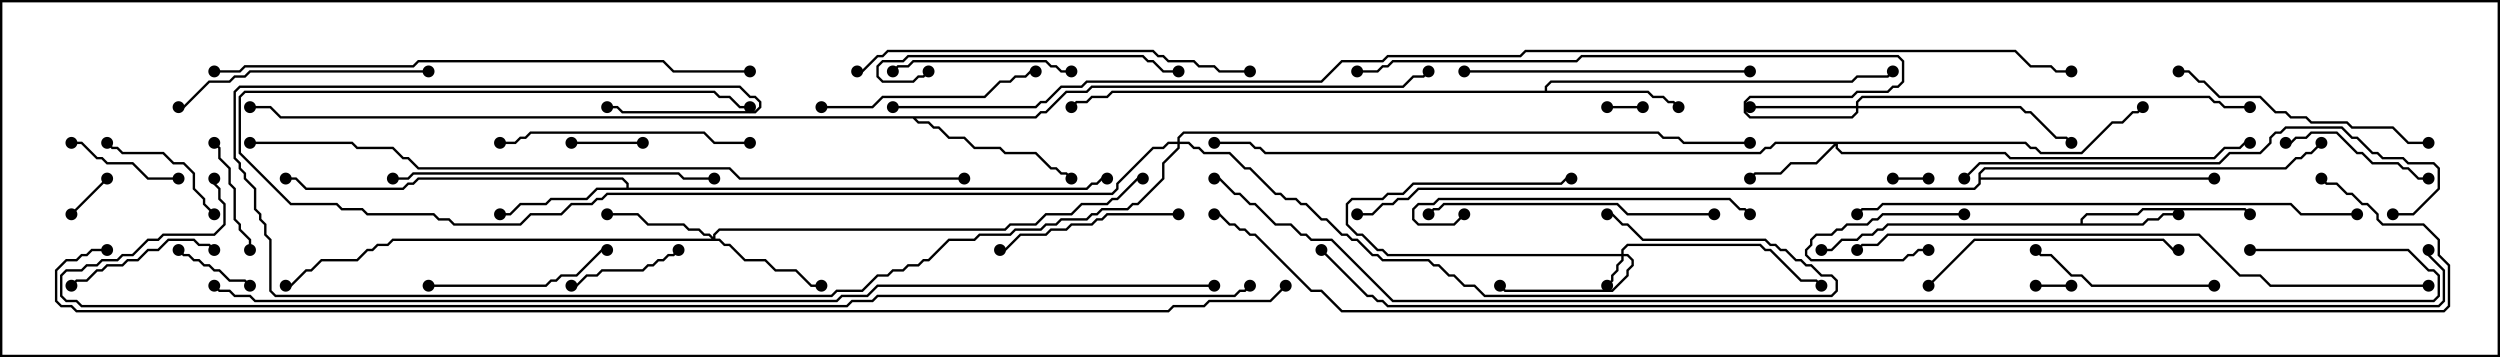 <svg version="1.1" width="105" height="15" xmlns="http://www.w3.org/2000/svg"><path d="M87.379,9.379L87.379,9.194L87.622,8.95L89.765,8.95L89.979,8.736L94.306,8.736L94.535,8.965L94.465,9.035L94.265,8.836L90.021,8.836L89.806,9.05L87.664,9.05L87.479,9.235L87.479,9.379L89.979,9.379L90.194,9.164L90.622,9.164L90.836,8.95L91.5,8.95L91.5,9.05L90.878,9.05L90.664,9.264L90.235,9.264L90.021,9.479L79.306,9.479L79.092,9.693L78.878,9.693L78.664,9.907L78.235,9.907L78.021,10.121L77.378,10.121L76.949,10.55L76.5,10.55L76.5,10.45L76.908,10.45L77.336,10.021L77.979,10.021L78.194,9.807L78.622,9.807L78.836,9.593L79.051,9.593L79.265,9.379z" stroke="none"/><path d="M26.307,7.879L26.307,7.735L26.122,7.55L17.592,7.55L17.378,7.764L17.164,7.764L16.949,7.979L12.836,7.979L12.408,7.55L12,7.55L12,7.45L12.449,7.45L12.878,7.879L16.908,7.879L17.122,7.664L17.336,7.664L17.551,7.45L26.164,7.45L26.407,7.694L26.407,7.879L45.622,7.879L45.836,7.664L46.051,7.664L46.265,7.45L46.5,7.45L46.5,7.55L46.306,7.55L46.092,7.764L45.878,7.764L45.664,7.979L25.092,7.979L24.664,8.407L23.164,8.407L22.949,8.621L21.878,8.621L21.449,9.05L21,9.05L21,8.95L21.408,8.95L21.836,8.521L22.908,8.521L23.122,8.307L24.622,8.307L25.051,7.879z" stroke="none"/><path d="M64.879,3.807L64.879,3.622L65.122,3.379L77.765,3.379L77.979,3.164L79.265,3.164L79.465,2.965L79.535,3.035L79.306,3.264L78.021,3.264L77.806,3.479L65.164,3.479L64.979,3.664L64.979,3.807L69.235,3.807L69.449,4.021L69.878,4.021L70.092,4.236L70.306,4.236L70.535,4.465L70.465,4.535L70.265,4.336L70.051,4.336L69.836,4.121L69.408,4.121L69.194,3.907L46.735,3.907L46.521,4.121L45.878,4.121L45.664,4.336L45.235,4.336L45.035,4.535L44.965,4.465L45.194,4.236L45.622,4.236L45.836,4.021L46.479,4.021L46.694,3.807z" stroke="none"/><path d="M43.479,4.879L43.694,4.664L43.908,4.664L44.765,3.807L45.622,3.807L45.836,3.593L58.908,3.593L59.336,3.164L59.765,3.164L59.965,2.965L60.035,3.035L59.806,3.264L59.378,3.264L58.949,3.693L45.878,3.693L45.664,3.907L44.806,3.907L43.949,4.764L43.735,4.764L43.521,4.979L38.478,4.979L38.592,5.093L39.021,5.093L39.235,5.307L39.449,5.307L39.878,5.736L40.521,5.736L40.949,6.164L42.021,6.164L42.235,6.379L43.521,6.379L44.164,7.021L44.378,7.021L44.592,7.236L44.806,7.236L45.035,7.465L44.965,7.535L44.765,7.336L44.551,7.336L44.336,7.121L44.122,7.121L43.479,6.479L42.194,6.479L41.979,6.264L40.908,6.264L40.479,5.836L39.836,5.836L39.408,5.407L39.194,5.407L38.979,5.193L38.551,5.193L38.336,4.979L11.765,4.979L11.336,4.55L10.5,4.55L10.5,4.45L11.378,4.45L11.806,4.879z" stroke="none"/><path d="M83.093,7.265L83.336,7.021L95.979,7.021L96.408,6.593L96.622,6.593L96.836,6.379L97.051,6.379L97.465,5.965L97.535,6.035L97.092,6.479L96.878,6.479L96.664,6.693L96.449,6.693L96.021,7.121L83.378,7.121L83.193,7.306L83.193,7.45L93,7.45L93,7.55L83.193,7.55L83.193,7.735L82.949,7.979L59.592,7.979L59.164,8.407L58.735,8.407L58.521,8.621L58.092,8.621L57.664,9.05L57,9.05L57,8.95L57.622,8.95L58.051,8.521L58.479,8.521L58.694,8.307L59.122,8.307L59.551,7.879L82.908,7.879L83.093,7.694z" stroke="none"/><path d="M68.093,10.664L68.093,10.479L68.336,10.236L73.949,10.236L74.164,10.45L74.378,10.45L75.664,11.736L76.306,11.736L76.535,11.965L76.465,12.035L76.265,11.836L75.622,11.836L74.336,10.55L74.122,10.55L73.908,10.336L68.378,10.336L68.193,10.521L68.193,10.664L68.378,10.664L68.621,10.908L68.621,11.164L68.407,11.378L68.407,11.592L67.735,12.264L63.194,12.264L62.965,12.035L63.035,11.965L63.235,12.164L67.694,12.164L68.307,11.551L68.307,11.336L68.521,11.122L68.521,10.949L68.336,10.764L68.193,10.764L68.193,10.949L67.979,11.164L67.979,11.378L67.764,11.592L67.764,11.806L67.535,12.035L67.465,11.965L67.664,11.765L67.664,11.551L67.879,11.336L67.879,11.122L68.093,10.908L68.093,10.764L58.265,10.764L58.051,10.55L57.836,10.55L57.194,9.907L56.979,9.907L56.521,9.449L56.521,8.551L56.765,8.307L58.051,8.307L58.265,8.093L58.908,8.093L59.336,7.664L65.551,7.664L65.765,7.45L66,7.45L66,7.55L65.806,7.55L65.592,7.764L59.378,7.764L58.949,8.193L58.306,8.193L58.092,8.407L56.806,8.407L56.621,8.592L56.621,9.408L57.021,9.807L57.235,9.807L57.878,10.45L58.092,10.45L58.306,10.664z" stroke="none"/><path d="M85.092,5.95L85.306,6.164L85.521,6.164L85.735,6.379L87.408,6.379L88.694,5.093L89.122,5.093L89.551,4.664L89.765,4.664L89.965,4.465L90.035,4.535L89.806,4.764L89.592,4.764L89.164,5.193L88.735,5.193L87.449,6.479L85.694,6.479L85.479,6.264L85.265,6.264L85.051,6.05L77.193,6.05L77.193,6.194L77.378,6.379L84.235,6.379L84.449,6.593L92.979,6.593L93.408,6.164L94.051,6.164L94.265,5.95L94.5,5.95L94.5,6.05L94.306,6.05L94.092,6.264L93.449,6.264L93.021,6.693L84.408,6.693L84.194,6.479L77.336,6.479L77.093,6.235L77.093,6.121L76.306,6.907L75.235,6.907L74.806,7.336L73.735,7.336L73.535,7.535L73.465,7.465L73.694,7.236L74.765,7.236L75.194,6.807L76.265,6.807L77.022,6.05L74.592,6.05L74.378,6.264L74.164,6.264L73.949,6.479L53.122,6.479L52.908,6.264L52.694,6.264L52.479,6.05L51,6.05L51,5.95L52.521,5.95L52.735,6.164L52.949,6.164L53.164,6.379L73.908,6.379L74.122,6.164L74.336,6.164L74.551,5.95z" stroke="none"/><path d="M77.95,4.45L77.95,4.265L78.194,4.021L92.806,4.021L93.021,4.236L93.235,4.236L93.449,4.45L94.5,4.45L94.5,4.55L93.408,4.55L93.194,4.336L92.979,4.336L92.765,4.121L78.235,4.121L78.05,4.306L78.05,4.45L84.878,4.45L85.092,4.664L85.306,4.664L86.378,5.736L86.806,5.736L87.035,5.965L86.965,6.035L86.765,5.836L86.336,5.836L85.265,4.764L85.051,4.764L84.836,4.55L78.05,4.55L78.05,4.735L77.806,4.979L73.479,4.979L73.236,4.735L73.236,4.265L73.479,4.021L77.765,4.021L77.979,3.807L79.265,3.807L79.479,3.593L79.694,3.593L79.879,3.408L79.879,2.592L79.694,2.407L66.449,2.407L66.235,2.621L58.521,2.621L58.306,2.836L58.092,2.836L57.878,3.05L57,3.05L57,2.95L57.836,2.95L58.051,2.736L58.265,2.736L58.479,2.521L66.194,2.521L66.408,2.307L79.735,2.307L79.979,2.551L79.979,3.449L79.735,3.693L79.521,3.693L79.306,3.907L78.021,3.907L77.806,4.121L73.521,4.121L73.336,4.306L73.336,4.694L73.521,4.879L77.765,4.879L77.95,4.694L77.95,4.55L73.5,4.55L73.5,4.45z" stroke="none"/><path d="M29.95,9.951L29.95,9.836L30.194,9.593L42.194,9.593L42.408,9.379L43.479,9.379L43.908,8.95L44.979,8.95L45.408,8.521L46.479,8.521L46.694,8.307L46.908,8.307L47.765,7.45L48,7.45L48,7.55L47.806,7.55L46.949,8.407L46.735,8.407L46.521,8.621L45.449,8.621L45.021,9.05L43.949,9.05L43.521,9.479L42.449,9.479L42.235,9.693L30.235,9.693L30.05,9.878L30.05,10.021L30.235,10.021L30.449,10.236L30.664,10.236L31.306,10.879L32.164,10.879L32.592,11.307L33.449,11.307L34.092,11.95L34.5,11.95L34.5,12.05L34.051,12.05L33.408,11.407L32.551,11.407L32.122,10.979L31.265,10.979L30.622,10.336L30.408,10.336L30.194,10.121L16.521,10.121L16.306,10.336L15.878,10.336L15.664,10.55L15.449,10.55L15.021,10.979L13.521,10.979L13.092,11.407L12.878,11.407L12.235,12.05L12,12.05L12,11.95L12.194,11.95L12.836,11.307L13.051,11.307L13.479,10.879L14.979,10.879L15.408,10.45L15.622,10.45L15.836,10.236L16.265,10.236L16.479,10.021L29.879,10.021L29.765,9.907L29.551,9.907L29.336,9.693L28.908,9.693L28.694,9.479L27.194,9.479L26.765,9.05L25.5,9.05L25.5,8.95L26.806,8.95L27.235,9.379L28.735,9.379L28.949,9.593L29.378,9.593L29.592,9.807L29.806,9.807z" stroke="none"/><path d="M49.45,5.95L49.45,5.765L49.694,5.521L69.664,5.521L69.878,5.736L70.521,5.736L70.735,5.95L73.5,5.95L73.5,6.05L70.694,6.05L70.479,5.836L69.836,5.836L69.622,5.621L49.735,5.621L49.55,5.806L49.55,5.95L49.949,5.95L50.164,6.164L50.378,6.164L50.592,6.379L51.664,6.379L52.306,7.021L52.521,7.021L53.592,8.093L53.806,8.093L54.021,8.307L54.449,8.307L54.664,8.521L54.878,8.521L55.521,9.164L55.735,9.164L56.378,9.807L56.592,9.807L56.806,10.021L57.021,10.021L57.664,10.664L57.878,10.664L58.092,10.879L60.021,10.879L60.235,11.093L60.449,11.093L60.878,11.521L61.092,11.521L61.521,11.95L61.949,11.95L62.378,12.379L76.908,12.379L77.093,12.194L77.093,11.806L76.908,11.621L76.479,11.621L76.051,11.193L75.836,11.193L75.622,10.979L75.408,10.979L74.979,10.55L74.765,10.55L74.551,10.336L74.336,10.336L74.122,10.121L68.979,10.121L68.336,9.479L68.122,9.479L67.694,9.05L67.5,9.05L67.5,8.95L67.735,8.95L68.164,9.379L68.378,9.379L69.021,10.021L74.164,10.021L74.378,10.236L74.592,10.236L74.806,10.45L75.021,10.45L75.449,10.879L75.664,10.879L75.878,11.093L76.092,11.093L76.521,11.521L76.949,11.521L77.193,11.765L77.193,12.235L76.949,12.479L62.336,12.479L61.908,12.05L61.479,12.05L61.051,11.621L60.836,11.621L60.408,11.193L60.194,11.193L59.979,10.979L58.051,10.979L57.836,10.764L57.622,10.764L56.979,10.121L56.765,10.121L56.551,9.907L56.336,9.907L55.694,9.264L55.479,9.264L54.836,8.621L54.622,8.621L54.408,8.407L53.979,8.407L53.765,8.193L53.551,8.193L52.479,7.121L52.265,7.121L51.622,6.479L50.551,6.479L50.336,6.264L50.122,6.264L49.908,6.05L49.55,6.05L49.55,6.235L48.907,6.878L48.907,7.521L47.806,8.621L47.592,8.621L47.378,8.836L46.306,8.836L46.092,9.05L45.878,9.05L45.664,9.264L44.592,9.264L44.378,9.479L43.949,9.479L43.735,9.693L42.664,9.693L42.449,9.907L41.164,9.907L40.949,10.121L39.878,10.121L39.021,10.979L38.806,10.979L38.592,11.193L38.164,11.193L37.949,11.407L37.521,11.407L37.306,11.621L36.878,11.621L36.235,12.264L35.164,12.264L34.949,12.479L11.551,12.479L11.307,12.235L11.307,10.092L11.093,9.878L11.093,9.449L10.879,9.235L10.879,9.021L10.664,8.806L10.664,7.949L10.236,7.521L10.236,7.306L10.021,7.092L10.021,6.878L9.807,6.664L9.807,3.836L10.051,3.593L31.092,3.593L31.521,4.021L31.735,4.021L31.979,4.265L31.979,4.521L31.735,4.764L26.122,4.764L25.908,4.55L25.5,4.55L25.5,4.45L25.949,4.45L26.164,4.664L31.694,4.664L31.879,4.479L31.879,4.306L31.694,4.121L31.479,4.121L31.051,3.693L10.092,3.693L9.907,3.878L9.907,6.622L10.121,6.836L10.121,7.051L10.336,7.265L10.336,7.479L10.764,7.908L10.764,8.765L10.979,8.979L10.979,9.194L11.193,9.408L11.193,9.836L11.407,10.051L11.407,12.194L11.592,12.379L34.908,12.379L35.122,12.164L36.194,12.164L36.836,11.521L37.265,11.521L37.479,11.307L37.908,11.307L38.122,11.093L38.551,11.093L38.765,10.879L38.979,10.879L39.836,10.021L40.908,10.021L41.122,9.807L42.408,9.807L42.622,9.593L43.694,9.593L43.908,9.379L44.336,9.379L44.551,9.164L45.622,9.164L45.836,8.95L46.051,8.95L46.265,8.736L47.336,8.736L47.551,8.521L47.765,8.521L48.807,7.479L48.807,6.836L49.45,6.194L49.45,6.05L49.092,6.05L48.878,6.264L48.449,6.264L46.979,7.735L46.979,7.949L46.735,8.193L25.521,8.193L25.306,8.407L25.092,8.407L24.878,8.621L24.021,8.621L23.592,9.05L22.306,9.05L21.878,9.479L19.051,9.479L18.836,9.264L18.408,9.264L18.194,9.05L15.408,9.05L15.194,8.836L14.336,8.836L14.122,8.621L12.194,8.621L10.021,6.449L10.021,4.051L10.265,3.807L30.021,3.807L30.235,4.021L30.664,4.021L31.092,4.45L31.5,4.45L31.5,4.55L31.051,4.55L30.622,4.121L30.194,4.121L29.979,3.907L10.306,3.907L10.121,4.092L10.121,6.408L12.235,8.521L14.164,8.521L14.378,8.736L15.235,8.736L15.449,8.95L18.235,8.95L18.449,9.164L18.878,9.164L19.092,9.379L21.836,9.379L22.265,8.95L23.551,8.95L23.979,8.521L24.836,8.521L25.051,8.307L25.265,8.307L25.479,8.093L46.694,8.093L46.879,7.908L46.879,7.694L48.408,6.164L48.836,6.164L49.051,5.95z" stroke="none"/><path d="M69,4.45L69,4.55L67.5,4.55L67.5,4.45z" stroke="none"/><path d="M87,11.95L87,12.05L85.5,12.05L85.5,11.95z" stroke="none"/><path d="M81,7.45L81,7.55L79.5,7.55L79.5,7.45z" stroke="none"/><path d="M82.5,8.95L82.5,9.05L79.092,9.05L78.878,9.264L78.664,9.264L78.449,9.479L77.592,9.479L77.378,9.693L77.164,9.693L76.949,9.907L76.306,9.907L76.121,10.092L76.121,10.306L75.907,10.521L75.907,10.694L76.092,10.879L79.908,10.879L80.122,10.664L80.336,10.664L80.551,10.45L81,10.45L81,10.55L80.592,10.55L80.378,10.764L80.164,10.764L79.949,10.979L76.051,10.979L75.807,10.735L75.807,10.479L76.021,10.265L76.021,10.051L76.265,9.807L76.908,9.807L77.122,9.593L77.336,9.593L77.551,9.379L78.408,9.379L78.622,9.164L78.836,9.164L79.051,8.95z" stroke="none"/><path d="M4.465,7.465L4.535,7.535L3.035,9.035L2.965,8.965z" stroke="none"/><path d="M27,5.95L27,6.05L24,6.05L24,5.95z" stroke="none"/><path d="M7.465,10.535L7.535,10.465L7.735,10.664L7.949,10.664L8.164,10.879L8.378,10.879L8.592,11.093L8.806,11.093L9.021,11.307L9.235,11.307L9.664,11.736L10.306,11.736L10.535,11.965L10.465,12.035L10.265,11.836L9.622,11.836L9.194,11.407L8.979,11.407L8.765,11.193L8.551,11.193L8.336,10.979L8.122,10.979L7.908,10.764L7.694,10.764z" stroke="none"/><path d="M28.465,10.465L28.535,10.535L28.306,10.764L28.092,10.764L27.878,10.979L27.664,10.979L27.449,11.193L27.235,11.193L27.021,11.407L25.306,11.407L25.092,11.621L24.664,11.621L24.235,12.05L24,12.05L24,11.95L24.194,11.95L24.622,11.521L25.051,11.521L25.265,11.307L26.979,11.307L27.194,11.093L27.408,11.093L27.622,10.879L27.836,10.879L28.051,10.664L28.265,10.664z" stroke="none"/><path d="M8.965,6.035L9.035,5.965L9.264,6.194L9.264,6.622L9.693,7.051L9.693,7.694L9.907,7.908L9.907,9.194L10.121,9.408L10.121,9.622L10.55,10.051L10.55,10.5L10.45,10.5L10.45,10.092L10.021,9.664L10.021,9.449L9.807,9.235L9.807,7.949L9.593,7.735L9.593,7.092L9.164,6.664L9.164,6.235z" stroke="none"/><path d="M7.5,7.45L7.5,7.55L6.194,7.55L5.551,6.907L4.479,6.907L4.265,6.693L4.051,6.693L3.408,6.05L3,6.05L3,5.95L3.449,5.95L4.092,6.593L4.306,6.593L4.521,6.807L5.592,6.807L6.235,7.45z" stroke="none"/><path d="M9.035,8.965L8.965,9.035L8.521,8.592L8.521,8.378L8.093,7.949L8.093,7.306L7.694,6.907L7.265,6.907L6.836,6.479L5.122,6.479L4.908,6.264L4.694,6.264L4.465,6.035L4.535,5.965L4.735,6.164L4.949,6.164L5.164,6.379L6.878,6.379L7.306,6.807L7.735,6.807L8.193,7.265L8.193,7.908L8.621,8.336L8.621,8.551z" stroke="none"/><path d="M9.035,10.465L8.965,10.535L8.765,10.336L8.336,10.336L8.122,10.121L7.092,10.121L6.664,10.55L6.235,10.55L5.806,10.979L5.378,10.979L5.164,11.193L4.521,11.193L4.306,11.407L4.092,11.407L3.664,11.836L3.235,11.836L3.035,12.035L2.965,11.965L3.194,11.736L3.622,11.736L4.051,11.307L4.265,11.307L4.479,11.093L5.122,11.093L5.336,10.879L5.765,10.879L6.194,10.45L6.622,10.45L7.051,10.021L8.164,10.021L8.378,10.236L8.806,10.236z" stroke="none"/><path d="M102,7.45L102,7.55L101.551,7.55L101.122,7.121L100.908,7.121L100.694,6.907L99.622,6.907L99.194,6.479L98.979,6.479L98.122,5.621L97.092,5.621L96.878,5.836L96.449,5.836L96.235,6.05L96,6.05L96,5.95L96.194,5.95L96.408,5.736L96.836,5.736L97.051,5.521L98.164,5.521L99.021,6.379L99.235,6.379L99.664,6.807L100.735,6.807L100.949,7.021L101.164,7.021L101.592,7.45z" stroke="none"/><path d="M37.535,3.035L37.465,2.965L37.694,2.736L38.122,2.736L38.336,2.521L43.949,2.521L44.164,2.736L44.378,2.736L44.592,2.95L45,2.95L45,3.05L44.551,3.05L44.336,2.836L44.122,2.836L43.908,2.621L38.378,2.621L38.164,2.836L37.735,2.836z" stroke="none"/><path d="M18,12.05L18,11.95L22.908,11.95L23.122,11.736L23.336,11.736L23.551,11.521L24.194,11.521L25.265,10.45L25.5,10.45L25.5,10.55L25.306,10.55L24.235,11.621L23.592,11.621L23.378,11.836L23.164,11.836L22.949,12.05z" stroke="none"/><path d="M93,11.95L93,12.05L87.836,12.05L87.408,11.621L86.979,11.621L86.122,10.764L85.694,10.764L85.465,10.535L85.535,10.465L85.735,10.664L86.164,10.664L87.021,11.521L87.449,11.521L87.878,11.95z" stroke="none"/><path d="M49.5,8.95L49.5,9.05L46.521,9.05L46.306,9.264L46.092,9.264L45.878,9.479L45.021,9.479L44.806,9.693L44.164,9.693L43.949,9.907L42.878,9.907L42.235,10.55L42,10.55L42,10.45L42.194,10.45L42.836,9.807L43.908,9.807L44.122,9.593L44.765,9.593L44.979,9.379L45.836,9.379L46.051,9.164L46.265,9.164L46.479,8.95z" stroke="none"/><path d="M34.5,4.55L34.5,4.45L36.622,4.45L37.051,4.021L41.336,4.021L41.979,3.379L42.408,3.379L42.622,3.164L43.051,3.164L43.265,2.95L43.5,2.95L43.5,3.05L43.306,3.05L43.092,3.264L42.664,3.264L42.449,3.479L42.021,3.479L41.378,4.121L37.092,4.121L36.664,4.55z" stroke="none"/><path d="M31.5,5.95L31.5,6.05L29.979,6.05L29.551,5.621L22.306,5.621L22.092,5.836L21.878,5.836L21.664,6.05L21,6.05L21,5.95L21.622,5.95L21.836,5.736L22.051,5.736L22.265,5.521L29.592,5.521L30.021,5.95z" stroke="none"/><path d="M38.965,2.965L39.035,3.035L38.806,3.264L38.592,3.264L38.378,3.479L37.051,3.479L36.807,3.235L36.807,2.765L37.051,2.521L37.908,2.521L38.122,2.307L48.021,2.307L48.235,2.521L48.449,2.521L48.878,2.95L49.5,2.95L49.5,3.05L48.836,3.05L48.408,2.621L48.194,2.621L47.979,2.407L38.164,2.407L37.949,2.621L37.092,2.621L36.907,2.806L36.907,3.194L37.092,3.379L38.336,3.379L38.551,3.164L38.765,3.164z" stroke="none"/><path d="M81.035,12.035L80.965,11.965L82.908,10.021L90.878,10.021L91.306,10.45L91.5,10.45L91.5,10.55L91.265,10.55L90.836,10.121L82.949,10.121z" stroke="none"/><path d="M18,2.95L18,3.05L10.521,3.05L10.306,3.264L9.878,3.264L9.664,3.479L8.806,3.479L7.735,4.55L7.5,4.55L7.5,4.45L7.694,4.45L8.765,3.379L9.622,3.379L9.836,3.164L10.265,3.164L10.479,2.95z" stroke="none"/><path d="M102,5.95L102,6.05L101.122,6.05L100.479,5.407L98.765,5.407L98.551,5.193L97.051,5.193L96.836,4.979L96.194,4.979L95.979,4.764L95.551,4.764L94.908,4.121L93.194,4.121L92.551,3.479L92.336,3.479L91.908,3.05L91.5,3.05L91.5,2.95L91.949,2.95L92.378,3.379L92.592,3.379L93.235,4.021L94.949,4.021L95.592,4.664L96.021,4.664L96.235,4.879L96.878,4.879L97.092,5.093L98.592,5.093L98.806,5.307L100.521,5.307L101.164,5.95z" stroke="none"/><path d="M72,8.95L72,9.05L68.336,9.05L67.908,8.621L60.664,8.621L60.449,8.836L60.235,8.836L60.035,9.035L59.965,8.965L60.194,8.736L60.408,8.736L60.622,8.521L67.949,8.521L68.378,8.95z" stroke="none"/><path d="M61.465,8.965L61.535,9.035L61.092,9.479L59.551,9.479L59.307,9.235L59.307,8.765L59.551,8.521L60.194,8.521L60.408,8.307L72.664,8.307L73.092,8.736L73.306,8.736L73.535,8.965L73.465,9.035L73.265,8.836L73.051,8.836L72.622,8.407L60.449,8.407L60.235,8.621L59.592,8.621L59.407,8.806L59.407,9.194L59.592,9.379L61.051,9.379z" stroke="none"/><path d="M73.5,2.95L73.5,3.05L61.5,3.05L61.5,2.95z" stroke="none"/><path d="M16.5,7.55L16.5,7.45L17.122,7.45L17.336,7.236L28.521,7.236L28.735,7.45L30,7.45L30,7.55L28.694,7.55L28.479,7.336L17.378,7.336L17.164,7.55z" stroke="none"/><path d="M52.5,2.95L52.5,3.05L51.194,3.05L50.979,2.836L50.336,2.836L50.122,2.621L49.051,2.621L48.836,2.407L48.622,2.407L48.408,2.193L37.306,2.193L37.092,2.407L36.878,2.407L36.235,3.05L36,3.05L36,2.95L36.194,2.95L36.836,2.307L37.051,2.307L37.265,2.093L48.449,2.093L48.664,2.307L48.878,2.307L49.092,2.521L50.164,2.521L50.378,2.736L51.021,2.736L51.235,2.95z" stroke="none"/><path d="M100.5,9.05L100.5,8.95L101.336,8.95L102.379,7.908L102.379,7.092L102.194,6.907L101.122,6.907L100.908,6.693L100.051,6.693L99.836,6.479L99.622,6.479L98.979,5.836L98.765,5.836L98.336,5.407L96.021,5.407L95.806,5.621L95.592,5.621L95.407,5.806L95.407,6.021L94.949,6.479L93.664,6.479L93.235,6.907L83.164,6.907L82.535,7.535L82.465,7.465L83.122,6.807L93.194,6.807L93.622,6.379L94.908,6.379L95.307,5.979L95.307,5.765L95.551,5.521L95.765,5.521L95.979,5.307L98.378,5.307L98.806,5.736L99.021,5.736L99.664,6.379L99.878,6.379L100.092,6.593L100.949,6.593L101.164,6.807L102.235,6.807L102.479,7.051L102.479,7.949L101.378,9.05z" stroke="none"/><path d="M99,8.95L99,9.05L96.622,9.05L96.194,8.621L79.092,8.621L78.878,8.836L78.235,8.836L78.035,9.035L77.965,8.965L78.194,8.736L78.836,8.736L79.051,8.521L96.235,8.521L96.664,8.95z" stroke="none"/><path d="M9,3.05L9,2.95L10.051,2.95L10.265,2.736L17.336,2.736L17.551,2.521L27.878,2.521L28.306,2.95L31.5,2.95L31.5,3.05L28.265,3.05L27.836,2.621L17.592,2.621L17.378,2.836L10.306,2.836L10.092,3.05z" stroke="none"/><path d="M102,11.95L102,12.05L95.336,12.05L94.908,11.621L94.051,11.621L92.336,9.907L79.306,9.907L78.878,10.336L78.235,10.336L78.035,10.535L77.965,10.465L78.194,10.236L78.836,10.236L79.265,9.807L92.378,9.807L94.092,11.521L94.949,11.521L95.378,11.95z" stroke="none"/><path d="M40.5,7.45L40.5,7.55L31.051,7.55L30.622,7.121L17.551,7.121L17.122,6.693L16.908,6.693L16.479,6.264L14.979,6.264L14.765,6.05L10.5,6.05L10.5,5.95L14.806,5.95L15.021,6.164L16.521,6.164L16.949,6.593L17.164,6.593L17.592,7.021L30.664,7.021L31.092,7.45z" stroke="none"/><path d="M51,11.95L51,12.05L36.878,12.05L36.449,12.479L35.378,12.479L35.164,12.693L10.694,12.693L10.479,12.479L9.836,12.479L9.622,12.264L9.194,12.264L8.965,12.035L9.035,11.965L9.235,12.164L9.664,12.164L9.878,12.379L10.521,12.379L10.735,12.593L35.122,12.593L35.336,12.379L36.408,12.379L36.836,11.95z" stroke="none"/><path d="M94.5,10.55L94.5,10.45L101.164,10.45L102.021,11.307L102.235,11.307L102.479,11.551L102.479,12.449L102.235,12.693L58.479,12.693L55.908,10.121L55.051,10.121L54.836,9.907L54.622,9.907L54.194,9.479L53.551,9.479L52.694,8.621L52.479,8.621L52.051,8.193L51.836,8.193L51.194,7.55L51,7.55L51,7.45L51.235,7.45L51.878,8.093L52.092,8.093L52.521,8.521L52.735,8.521L53.592,9.379L54.235,9.379L54.664,9.807L54.878,9.807L55.092,10.021L55.949,10.021L58.521,12.593L102.194,12.593L102.379,12.408L102.379,11.592L102.194,11.407L101.979,11.407L101.122,10.55z" stroke="none"/><path d="M52.465,11.965L52.535,12.035L52.306,12.264L52.092,12.264L51.878,12.479L36.878,12.479L36.664,12.693L35.806,12.693L35.592,12.907L3.408,12.907L3.194,12.693L2.765,12.693L2.521,12.449L2.521,11.551L2.765,11.307L3.408,11.307L3.622,11.093L4.051,11.093L4.265,10.879L4.908,10.879L5.122,10.664L5.551,10.664L6.194,10.021L6.622,10.021L6.836,9.807L8.979,9.807L9.379,9.408L9.379,8.592L9.164,8.378L9.164,7.949L8.95,7.735L8.95,7.5L9.05,7.5L9.05,7.694L9.264,7.908L9.264,8.336L9.479,8.551L9.479,9.449L9.021,9.907L6.878,9.907L6.664,10.121L6.235,10.121L5.592,10.764L5.164,10.764L4.949,10.979L4.306,10.979L4.092,11.193L3.664,11.193L3.449,11.407L2.806,11.407L2.621,11.592L2.621,12.408L2.806,12.593L3.235,12.593L3.449,12.807L35.551,12.807L35.765,12.593L36.622,12.593L36.836,12.379L51.836,12.379L52.051,12.164L52.265,12.164z" stroke="none"/><path d="M55.465,10.535L55.535,10.465L57.449,12.379L57.664,12.379L57.878,12.593L58.092,12.593L58.306,12.807L102.408,12.807L102.593,12.622L102.593,11.378L101.95,10.735L101.95,10.5L102.05,10.5L102.05,10.694L102.693,11.336L102.693,12.664L102.449,12.907L58.265,12.907L58.051,12.693L57.836,12.693L57.622,12.479L57.408,12.479z" stroke="none"/><path d="M97.465,7.535L97.535,7.465L97.735,7.664L98.164,7.664L98.592,8.093L98.806,8.093L99.235,8.521L99.449,8.521L99.907,8.979L99.907,9.194L100.092,9.379L101.806,9.379L102.479,10.051L102.479,10.694L102.907,11.122L102.907,12.878L102.664,13.121L56.336,13.121L55.479,12.264L55.051,12.264L52.694,9.907L52.479,9.907L52.265,9.693L52.051,9.693L51.836,9.479L51.622,9.479L51.194,9.05L51,9.05L51,8.95L51.235,8.95L51.664,9.379L51.878,9.379L52.092,9.593L52.306,9.593L52.521,9.807L52.735,9.807L55.092,12.164L55.521,12.164L56.378,13.021L102.622,13.021L102.807,12.836L102.807,11.164L102.379,10.735L102.379,10.092L101.765,9.479L100.051,9.479L99.807,9.235L99.807,9.021L99.408,8.621L99.194,8.621L98.765,8.193L98.551,8.193L98.122,7.764L97.694,7.764z" stroke="none"/><path d="M37.5,4.55L37.5,4.45L43.479,4.45L43.694,4.236L43.908,4.236L44.551,3.593L45.408,3.593L45.622,3.379L55.479,3.379L56.336,2.521L58.051,2.521L58.265,2.307L63.836,2.307L64.051,2.093L84.664,2.093L85.306,2.736L86.164,2.736L86.378,2.95L87,2.95L87,3.05L86.336,3.05L86.122,2.836L85.265,2.836L84.622,2.193L64.092,2.193L63.878,2.407L58.306,2.407L58.092,2.621L56.378,2.621L55.521,3.479L45.664,3.479L45.449,3.693L44.592,3.693L43.949,4.336L43.735,4.336L43.521,4.55z" stroke="none"/><path d="M4.5,10.45L4.5,10.55L3.878,10.55L3.664,10.764L3.449,10.764L3.235,10.979L2.806,10.979L2.407,11.378L2.407,12.622L2.592,12.807L3.021,12.807L3.235,13.021L49.051,13.021L49.265,12.807L50.551,12.807L50.765,12.593L53.336,12.593L53.965,11.965L54.035,12.035L53.378,12.693L50.806,12.693L50.592,12.907L49.306,12.907L49.092,13.121L3.194,13.121L2.979,12.907L2.551,12.907L2.307,12.664L2.307,11.336L2.765,10.879L3.194,10.879L3.408,10.664L3.622,10.664L3.836,10.45z" stroke="none"/><circle cx="91.5" cy="9" r="0.25" stroke-width="0" fill="#000" /><circle cx="94.5" cy="9" r="0.25" stroke-width="0" fill="#000" /><circle cx="76.5" cy="10.5" r="0.25" stroke-width="0" fill="#000" /><circle cx="21" cy="9" r="0.25" stroke-width="0" fill="#000" /><circle cx="12" cy="7.5" r="0.25" stroke-width="0" fill="#000" /><circle cx="46.5" cy="7.5" r="0.25" stroke-width="0" fill="#000" /><circle cx="70.5" cy="4.5" r="0.25" stroke-width="0" fill="#000" /><circle cx="79.5" cy="3" r="0.25" stroke-width="0" fill="#000" /><circle cx="45" cy="4.5" r="0.25" stroke-width="0" fill="#000" /><circle cx="45" cy="7.5" r="0.25" stroke-width="0" fill="#000" /><circle cx="60" cy="3" r="0.25" stroke-width="0" fill="#000" /><circle cx="10.5" cy="4.5" r="0.25" stroke-width="0" fill="#000" /><circle cx="93" cy="7.5" r="0.25" stroke-width="0" fill="#000" /><circle cx="97.5" cy="6" r="0.25" stroke-width="0" fill="#000" /><circle cx="57" cy="9" r="0.25" stroke-width="0" fill="#000" /><circle cx="67.5" cy="12" r="0.25" stroke-width="0" fill="#000" /><circle cx="66" cy="7.5" r="0.25" stroke-width="0" fill="#000" /><circle cx="63" cy="12" r="0.25" stroke-width="0" fill="#000" /><circle cx="76.5" cy="12" r="0.25" stroke-width="0" fill="#000" /><circle cx="73.5" cy="7.5" r="0.25" stroke-width="0" fill="#000" /><circle cx="90" cy="4.5" r="0.25" stroke-width="0" fill="#000" /><circle cx="94.5" cy="6" r="0.25" stroke-width="0" fill="#000" /><circle cx="51" cy="6" r="0.25" stroke-width="0" fill="#000" /><circle cx="73.5" cy="4.5" r="0.25" stroke-width="0" fill="#000" /><circle cx="87" cy="6" r="0.25" stroke-width="0" fill="#000" /><circle cx="94.5" cy="4.5" r="0.25" stroke-width="0" fill="#000" /><circle cx="57" cy="3" r="0.25" stroke-width="0" fill="#000" /><circle cx="25.5" cy="9" r="0.25" stroke-width="0" fill="#000" /><circle cx="34.5" cy="12" r="0.25" stroke-width="0" fill="#000" /><circle cx="12" cy="12" r="0.25" stroke-width="0" fill="#000" /><circle cx="48" cy="7.5" r="0.25" stroke-width="0" fill="#000" /><circle cx="31.5" cy="4.5" r="0.25" stroke-width="0" fill="#000" /><circle cx="67.5" cy="9" r="0.25" stroke-width="0" fill="#000" /><circle cx="73.5" cy="6" r="0.25" stroke-width="0" fill="#000" /><circle cx="25.5" cy="4.5" r="0.25" stroke-width="0" fill="#000" /><circle cx="69" cy="4.5" r="0.25" stroke-width="0" fill="#000" /><circle cx="67.5" cy="4.5" r="0.25" stroke-width="0" fill="#000" /><circle cx="87" cy="12" r="0.25" stroke-width="0" fill="#000" /><circle cx="85.5" cy="12" r="0.25" stroke-width="0" fill="#000" /><circle cx="81" cy="7.5" r="0.25" stroke-width="0" fill="#000" /><circle cx="79.5" cy="7.5" r="0.25" stroke-width="0" fill="#000" /><circle cx="82.5" cy="9" r="0.25" stroke-width="0" fill="#000" /><circle cx="81" cy="10.5" r="0.25" stroke-width="0" fill="#000" /><circle cx="4.5" cy="7.5" r="0.25" stroke-width="0" fill="#000" /><circle cx="3" cy="9" r="0.25" stroke-width="0" fill="#000" /><circle cx="27" cy="6" r="0.25" stroke-width="0" fill="#000" /><circle cx="24" cy="6" r="0.25" stroke-width="0" fill="#000" /><circle cx="7.5" cy="10.5" r="0.25" stroke-width="0" fill="#000" /><circle cx="10.5" cy="12" r="0.25" stroke-width="0" fill="#000" /><circle cx="28.5" cy="10.5" r="0.25" stroke-width="0" fill="#000" /><circle cx="24" cy="12" r="0.25" stroke-width="0" fill="#000" /><circle cx="9" cy="6" r="0.25" stroke-width="0" fill="#000" /><circle cx="10.5" cy="10.5" r="0.25" stroke-width="0" fill="#000" /><circle cx="7.5" cy="7.5" r="0.25" stroke-width="0" fill="#000" /><circle cx="3" cy="6" r="0.25" stroke-width="0" fill="#000" /><circle cx="9" cy="9" r="0.25" stroke-width="0" fill="#000" /><circle cx="4.5" cy="6" r="0.25" stroke-width="0" fill="#000" /><circle cx="9" cy="10.5" r="0.25" stroke-width="0" fill="#000" /><circle cx="3" cy="12" r="0.25" stroke-width="0" fill="#000" /><circle cx="102" cy="7.5" r="0.25" stroke-width="0" fill="#000" /><circle cx="96" cy="6" r="0.25" stroke-width="0" fill="#000" /><circle cx="37.5" cy="3" r="0.25" stroke-width="0" fill="#000" /><circle cx="45" cy="3" r="0.25" stroke-width="0" fill="#000" /><circle cx="18" cy="12" r="0.25" stroke-width="0" fill="#000" /><circle cx="25.5" cy="10.5" r="0.25" stroke-width="0" fill="#000" /><circle cx="93" cy="12" r="0.25" stroke-width="0" fill="#000" /><circle cx="85.5" cy="10.5" r="0.25" stroke-width="0" fill="#000" /><circle cx="49.5" cy="9" r="0.25" stroke-width="0" fill="#000" /><circle cx="42" cy="10.5" r="0.25" stroke-width="0" fill="#000" /><circle cx="34.5" cy="4.5" r="0.25" stroke-width="0" fill="#000" /><circle cx="43.5" cy="3" r="0.25" stroke-width="0" fill="#000" /><circle cx="31.5" cy="6" r="0.25" stroke-width="0" fill="#000" /><circle cx="21" cy="6" r="0.25" stroke-width="0" fill="#000" /><circle cx="39" cy="3" r="0.25" stroke-width="0" fill="#000" /><circle cx="49.5" cy="3" r="0.25" stroke-width="0" fill="#000" /><circle cx="81" cy="12" r="0.25" stroke-width="0" fill="#000" /><circle cx="91.5" cy="10.5" r="0.25" stroke-width="0" fill="#000" /><circle cx="18" cy="3" r="0.25" stroke-width="0" fill="#000" /><circle cx="7.5" cy="4.5" r="0.25" stroke-width="0" fill="#000" /><circle cx="102" cy="6" r="0.25" stroke-width="0" fill="#000" /><circle cx="91.5" cy="3" r="0.25" stroke-width="0" fill="#000" /><circle cx="72" cy="9" r="0.25" stroke-width="0" fill="#000" /><circle cx="60" cy="9" r="0.25" stroke-width="0" fill="#000" /><circle cx="61.5" cy="9" r="0.25" stroke-width="0" fill="#000" /><circle cx="73.5" cy="9" r="0.25" stroke-width="0" fill="#000" /><circle cx="73.5" cy="3" r="0.25" stroke-width="0" fill="#000" /><circle cx="61.5" cy="3" r="0.25" stroke-width="0" fill="#000" /><circle cx="16.5" cy="7.5" r="0.25" stroke-width="0" fill="#000" /><circle cx="30" cy="7.5" r="0.25" stroke-width="0" fill="#000" /><circle cx="52.5" cy="3" r="0.25" stroke-width="0" fill="#000" /><circle cx="36" cy="3" r="0.25" stroke-width="0" fill="#000" /><circle cx="100.5" cy="9" r="0.25" stroke-width="0" fill="#000" /><circle cx="82.5" cy="7.5" r="0.25" stroke-width="0" fill="#000" /><circle cx="99" cy="9" r="0.25" stroke-width="0" fill="#000" /><circle cx="78" cy="9" r="0.25" stroke-width="0" fill="#000" /><circle cx="9" cy="3" r="0.25" stroke-width="0" fill="#000" /><circle cx="31.5" cy="3" r="0.25" stroke-width="0" fill="#000" /><circle cx="102" cy="12" r="0.25" stroke-width="0" fill="#000" /><circle cx="78" cy="10.5" r="0.25" stroke-width="0" fill="#000" /><circle cx="40.5" cy="7.5" r="0.25" stroke-width="0" fill="#000" /><circle cx="10.5" cy="6" r="0.25" stroke-width="0" fill="#000" /><circle cx="51" cy="12" r="0.25" stroke-width="0" fill="#000" /><circle cx="9" cy="12" r="0.25" stroke-width="0" fill="#000" /><circle cx="94.5" cy="10.5" r="0.25" stroke-width="0" fill="#000" /><circle cx="51" cy="7.5" r="0.25" stroke-width="0" fill="#000" /><circle cx="52.5" cy="12" r="0.25" stroke-width="0" fill="#000" /><circle cx="9" cy="7.5" r="0.25" stroke-width="0" fill="#000" /><circle cx="55.5" cy="10.5" r="0.25" stroke-width="0" fill="#000" /><circle cx="102" cy="10.5" r="0.25" stroke-width="0" fill="#000" /><circle cx="97.5" cy="7.5" r="0.25" stroke-width="0" fill="#000" /><circle cx="51" cy="9" r="0.25" stroke-width="0" fill="#000" /><circle cx="37.5" cy="4.5" r="0.25" stroke-width="0" fill="#000" /><circle cx="87" cy="3" r="0.25" stroke-width="0" fill="#000" /><circle cx="4.5" cy="10.5" r="0.25" stroke-width="0" fill="#000" /><circle cx="54" cy="12" r="0.25" stroke-width="0" fill="#000" /><rect x="0" y="0" width="105" height="15" stroke-width="0.2" stroke="#000" fill="none" /></svg>
